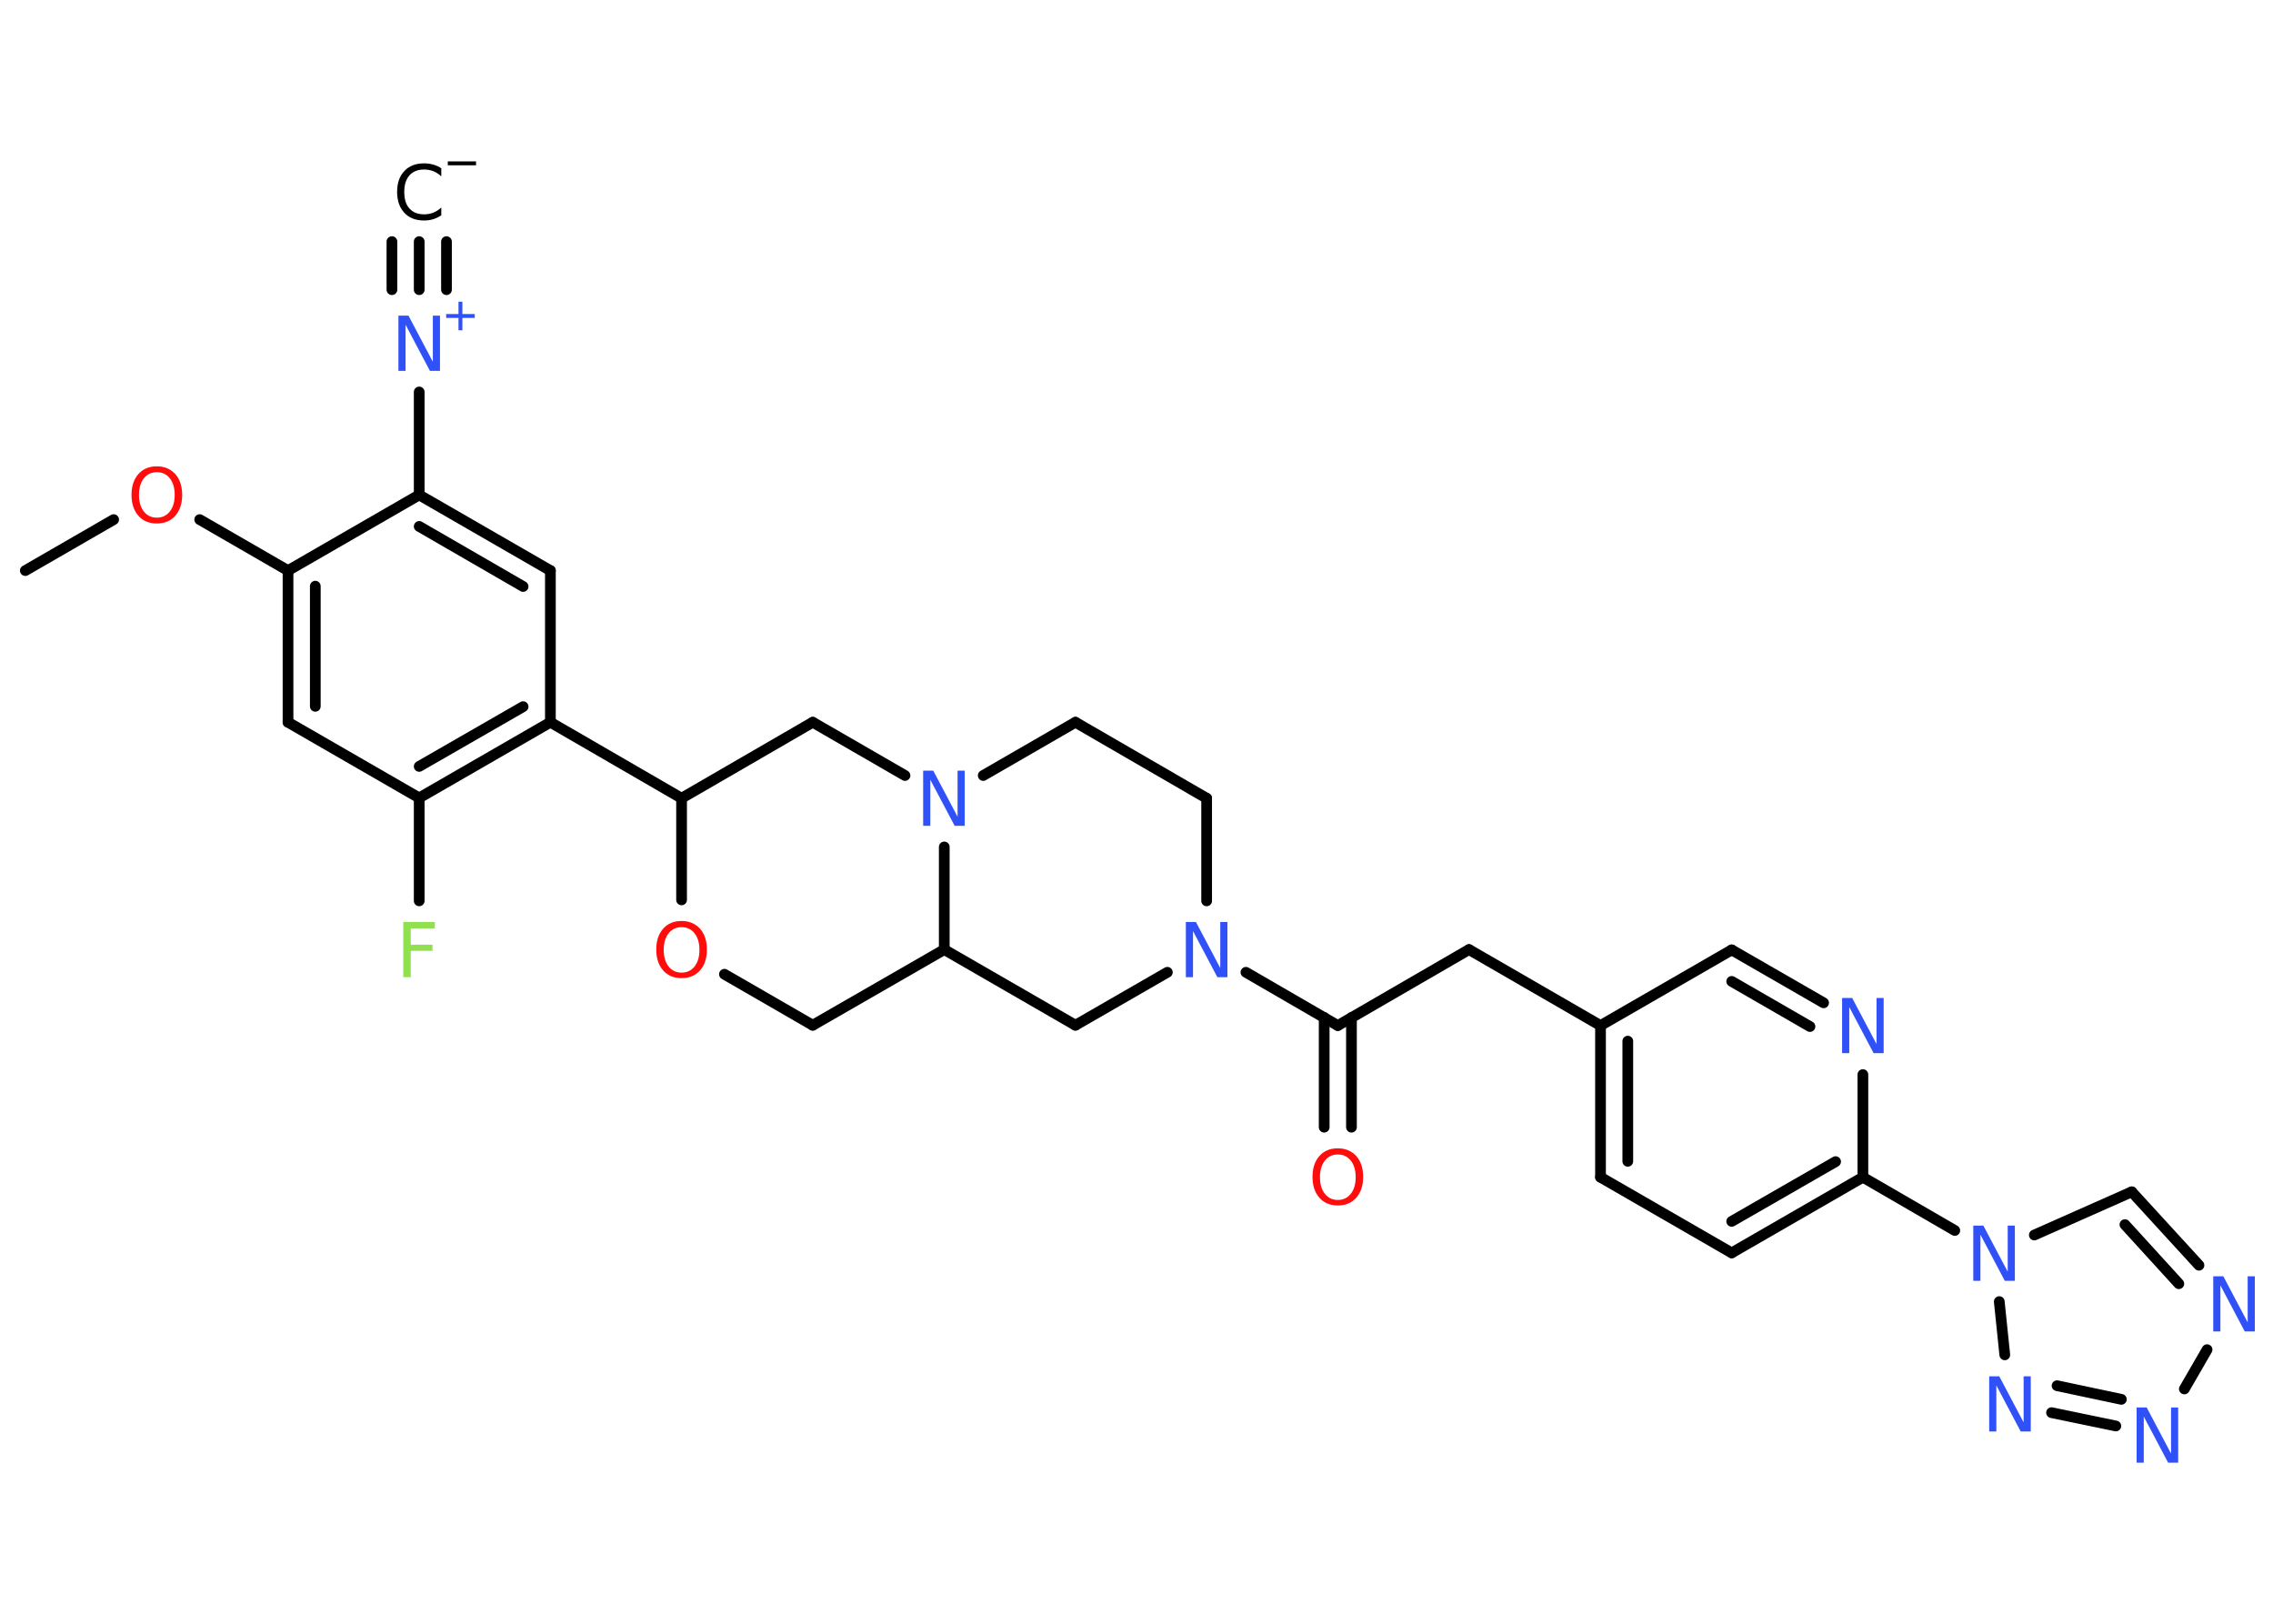 <?xml version='1.0' encoding='UTF-8'?>
<!DOCTYPE svg PUBLIC "-//W3C//DTD SVG 1.1//EN" "http://www.w3.org/Graphics/SVG/1.1/DTD/svg11.dtd">
<svg version='1.2' xmlns='http://www.w3.org/2000/svg' xmlns:xlink='http://www.w3.org/1999/xlink' width='70.0mm' height='50.0mm' viewBox='0 0 70.0 50.0'>
  <desc>Generated by the Chemistry Development Kit (http://github.com/cdk)</desc>
  <g stroke-linecap='round' stroke-linejoin='round' stroke='#000000' stroke-width='.33' fill='#3050F8'>
    <rect x='.0' y='.0' width='70.0' height='50.0' fill='#FFFFFF' stroke='none'/>
    <g id='mol1' class='mol'>
      <g id='mol1bnd1' class='bond'>
        <line x1='12.91' y1='7.44' x2='12.91' y2='8.92'/>
        <line x1='13.75' y1='7.44' x2='13.75' y2='8.92'/>
        <line x1='12.07' y1='7.44' x2='12.07' y2='8.92'/>
      </g>
      <line id='mol1bnd2' class='bond' x1='12.91' y1='12.07' x2='12.91' y2='15.24'/>
      <g id='mol1bnd3' class='bond'>
        <line x1='16.95' y1='17.57' x2='12.91' y2='15.24'/>
        <line x1='16.11' y1='18.06' x2='12.91' y2='16.21'/>
      </g>
      <line id='mol1bnd4' class='bond' x1='16.95' y1='17.57' x2='16.95' y2='22.24'/>
      <line id='mol1bnd5' class='bond' x1='16.95' y1='22.24' x2='20.99' y2='24.58'/>
      <line id='mol1bnd6' class='bond' x1='20.99' y1='24.58' x2='25.03' y2='22.24'/>
      <line id='mol1bnd7' class='bond' x1='25.03' y1='22.24' x2='27.87' y2='23.88'/>
      <line id='mol1bnd8' class='bond' x1='30.28' y1='23.88' x2='33.12' y2='22.24'/>
      <line id='mol1bnd9' class='bond' x1='33.12' y1='22.24' x2='37.16' y2='24.58'/>
      <line id='mol1bnd10' class='bond' x1='37.16' y1='24.58' x2='37.16' y2='27.74'/>
      <line id='mol1bnd11' class='bond' x1='38.37' y1='29.94' x2='41.2' y2='31.58'/>
      <g id='mol1bnd12' class='bond'>
        <line x1='41.62' y1='31.33' x2='41.62' y2='34.71'/>
        <line x1='40.78' y1='31.33' x2='40.78' y2='34.71'/>
      </g>
      <line id='mol1bnd13' class='bond' x1='41.2' y1='31.58' x2='45.24' y2='29.24'/>
      <line id='mol1bnd14' class='bond' x1='45.24' y1='29.24' x2='49.29' y2='31.58'/>
      <g id='mol1bnd15' class='bond'>
        <line x1='49.29' y1='31.58' x2='49.29' y2='36.25'/>
        <line x1='50.13' y1='32.06' x2='50.13' y2='35.76'/>
      </g>
      <line id='mol1bnd16' class='bond' x1='49.29' y1='36.25' x2='53.33' y2='38.58'/>
      <g id='mol1bnd17' class='bond'>
        <line x1='53.33' y1='38.58' x2='57.37' y2='36.25'/>
        <line x1='53.33' y1='37.61' x2='56.53' y2='35.77'/>
      </g>
      <line id='mol1bnd18' class='bond' x1='57.37' y1='36.25' x2='60.2' y2='37.89'/>
      <line id='mol1bnd19' class='bond' x1='62.65' y1='38.03' x2='65.65' y2='36.7'/>
      <g id='mol1bnd20' class='bond'>
        <line x1='67.72' y1='38.96' x2='65.65' y2='36.7'/>
        <line x1='67.1' y1='39.53' x2='65.44' y2='37.71'/>
      </g>
      <line id='mol1bnd21' class='bond' x1='67.97' y1='41.56' x2='67.27' y2='42.77'/>
      <g id='mol1bnd22' class='bond'>
        <line x1='63.18' y1='43.5' x2='65.16' y2='43.91'/>
        <line x1='63.35' y1='42.67' x2='65.33' y2='43.09'/>
      </g>
      <line id='mol1bnd23' class='bond' x1='61.57' y1='40.08' x2='61.74' y2='41.72'/>
      <line id='mol1bnd24' class='bond' x1='57.37' y1='36.25' x2='57.37' y2='33.09'/>
      <g id='mol1bnd25' class='bond'>
        <line x1='56.16' y1='30.88' x2='53.33' y2='29.25'/>
        <line x1='55.74' y1='31.61' x2='53.33' y2='30.22'/>
      </g>
      <line id='mol1bnd26' class='bond' x1='49.29' y1='31.58' x2='53.33' y2='29.25'/>
      <line id='mol1bnd27' class='bond' x1='35.95' y1='29.94' x2='33.12' y2='31.57'/>
      <line id='mol1bnd28' class='bond' x1='33.12' y1='31.57' x2='29.08' y2='29.24'/>
      <line id='mol1bnd29' class='bond' x1='29.08' y1='26.08' x2='29.08' y2='29.24'/>
      <line id='mol1bnd30' class='bond' x1='29.08' y1='29.24' x2='25.03' y2='31.57'/>
      <line id='mol1bnd31' class='bond' x1='25.03' y1='31.57' x2='22.31' y2='30.0'/>
      <line id='mol1bnd32' class='bond' x1='20.99' y1='24.58' x2='20.99' y2='27.71'/>
      <g id='mol1bnd33' class='bond'>
        <line x1='12.91' y1='24.57' x2='16.95' y2='22.24'/>
        <line x1='12.91' y1='23.6' x2='16.11' y2='21.76'/>
      </g>
      <line id='mol1bnd34' class='bond' x1='12.91' y1='24.57' x2='12.91' y2='27.74'/>
      <line id='mol1bnd35' class='bond' x1='12.91' y1='24.57' x2='8.87' y2='22.24'/>
      <g id='mol1bnd36' class='bond'>
        <line x1='8.87' y1='17.57' x2='8.87' y2='22.24'/>
        <line x1='9.71' y1='18.05' x2='9.71' y2='21.75'/>
      </g>
      <line id='mol1bnd37' class='bond' x1='12.91' y1='15.24' x2='8.87' y2='17.57'/>
      <line id='mol1bnd38' class='bond' x1='8.87' y1='17.57' x2='6.15' y2='16.0'/>
      <line id='mol1bnd39' class='bond' x1='3.5' y1='16.0' x2='.78' y2='17.57'/>
      <g id='mol1atm1' class='atom'>
        <path d='M13.59 5.19v.24q-.12 -.11 -.25 -.16q-.13 -.05 -.28 -.05q-.29 .0 -.45 .18q-.16 .18 -.16 .51q.0 .34 .16 .51q.16 .18 .45 .18q.15 .0 .28 -.05q.13 -.05 .25 -.16v.24q-.12 .08 -.25 .12q-.13 .04 -.28 .04q-.39 .0 -.61 -.24q-.22 -.24 -.22 -.64q.0 -.41 .22 -.64q.22 -.24 .61 -.24q.15 .0 .29 .04q.14 .04 .25 .12z' stroke='none' fill='#000000'/>
        <path d='M13.79 4.97h.87v.12h-.87v-.12z' stroke='none' fill='#000000'/>
      </g>
      <g id='mol1atm2' class='atom'>
        <path d='M12.27 9.72h.31l.75 1.42v-1.42h.22v1.7h-.31l-.75 -1.42v1.42h-.22v-1.7z' stroke='none'/>
        <path d='M14.24 9.29v.38h.38v.12h-.38v.38h-.12v-.38h-.38v-.12h.38v-.38h.12z' stroke='none'/>
      </g>
      <path id='mol1atm8' class='atom' d='M28.43 23.73h.31l.75 1.42v-1.42h.22v1.7h-.31l-.75 -1.42v1.42h-.22v-1.7z' stroke='none'/>
      <path id='mol1atm11' class='atom' d='M36.52 28.39h.31l.75 1.42v-1.42h.22v1.7h-.31l-.75 -1.42v1.42h-.22v-1.7z' stroke='none'/>
      <path id='mol1atm13' class='atom' d='M41.2 35.55q-.25 .0 -.4 .19q-.15 .19 -.15 .51q.0 .32 .15 .51q.15 .19 .4 .19q.25 .0 .4 -.19q.15 -.19 .15 -.51q.0 -.32 -.15 -.51q-.15 -.19 -.4 -.19zM41.2 35.36q.35 .0 .57 .24q.21 .24 .21 .64q.0 .4 -.21 .64q-.21 .24 -.57 .24q-.36 .0 -.57 -.24q-.21 -.24 -.21 -.64q.0 -.4 .21 -.64q.21 -.24 .57 -.24z' stroke='none' fill='#FF0D0D'/>
      <path id='mol1atm19' class='atom' d='M60.77 37.74h.31l.75 1.42v-1.42h.22v1.7h-.31l-.75 -1.42v1.42h-.22v-1.7z' stroke='none'/>
      <path id='mol1atm21' class='atom' d='M68.16 39.3h.31l.75 1.42v-1.42h.22v1.7h-.31l-.75 -1.42v1.42h-.22v-1.7z' stroke='none'/>
      <path id='mol1atm22' class='atom' d='M65.8 43.34h.31l.75 1.42v-1.42h.22v1.7h-.31l-.75 -1.42v1.42h-.22v-1.7z' stroke='none'/>
      <path id='mol1atm23' class='atom' d='M61.26 42.38h.31l.75 1.42v-1.42h.22v1.7h-.31l-.75 -1.42v1.42h-.22v-1.7z' stroke='none'/>
      <path id='mol1atm24' class='atom' d='M56.73 30.73h.31l.75 1.42v-1.42h.22v1.7h-.31l-.75 -1.42v1.42h-.22v-1.7z' stroke='none'/>
      <path id='mol1atm29' class='atom' d='M20.99 28.55q-.25 .0 -.4 .19q-.15 .19 -.15 .51q.0 .32 .15 .51q.15 .19 .4 .19q.25 .0 .4 -.19q.15 -.19 .15 -.51q.0 -.32 -.15 -.51q-.15 -.19 -.4 -.19zM20.99 28.36q.35 .0 .57 .24q.21 .24 .21 .64q.0 .4 -.21 .64q-.21 .24 -.57 .24q-.36 .0 -.57 -.24q-.21 -.24 -.21 -.64q.0 -.4 .21 -.64q.21 -.24 .57 -.24z' stroke='none' fill='#FF0D0D'/>
      <path id='mol1atm31' class='atom' d='M12.42 28.39h.97v.2h-.74v.5h.67v.19h-.67v.81h-.23v-1.7z' stroke='none' fill='#90E050'/>
      <path id='mol1atm34' class='atom' d='M4.83 14.54q-.25 .0 -.4 .19q-.15 .19 -.15 .51q.0 .32 .15 .51q.15 .19 .4 .19q.25 .0 .4 -.19q.15 -.19 .15 -.51q.0 -.32 -.15 -.51q-.15 -.19 -.4 -.19zM4.83 14.36q.35 .0 .57 .24q.21 .24 .21 .64q.0 .4 -.21 .64q-.21 .24 -.57 .24q-.36 .0 -.57 -.24q-.21 -.24 -.21 -.64q.0 -.4 .21 -.64q.21 -.24 .57 -.24z' stroke='none' fill='#FF0D0D'/>
    </g>
  </g>
</svg>
